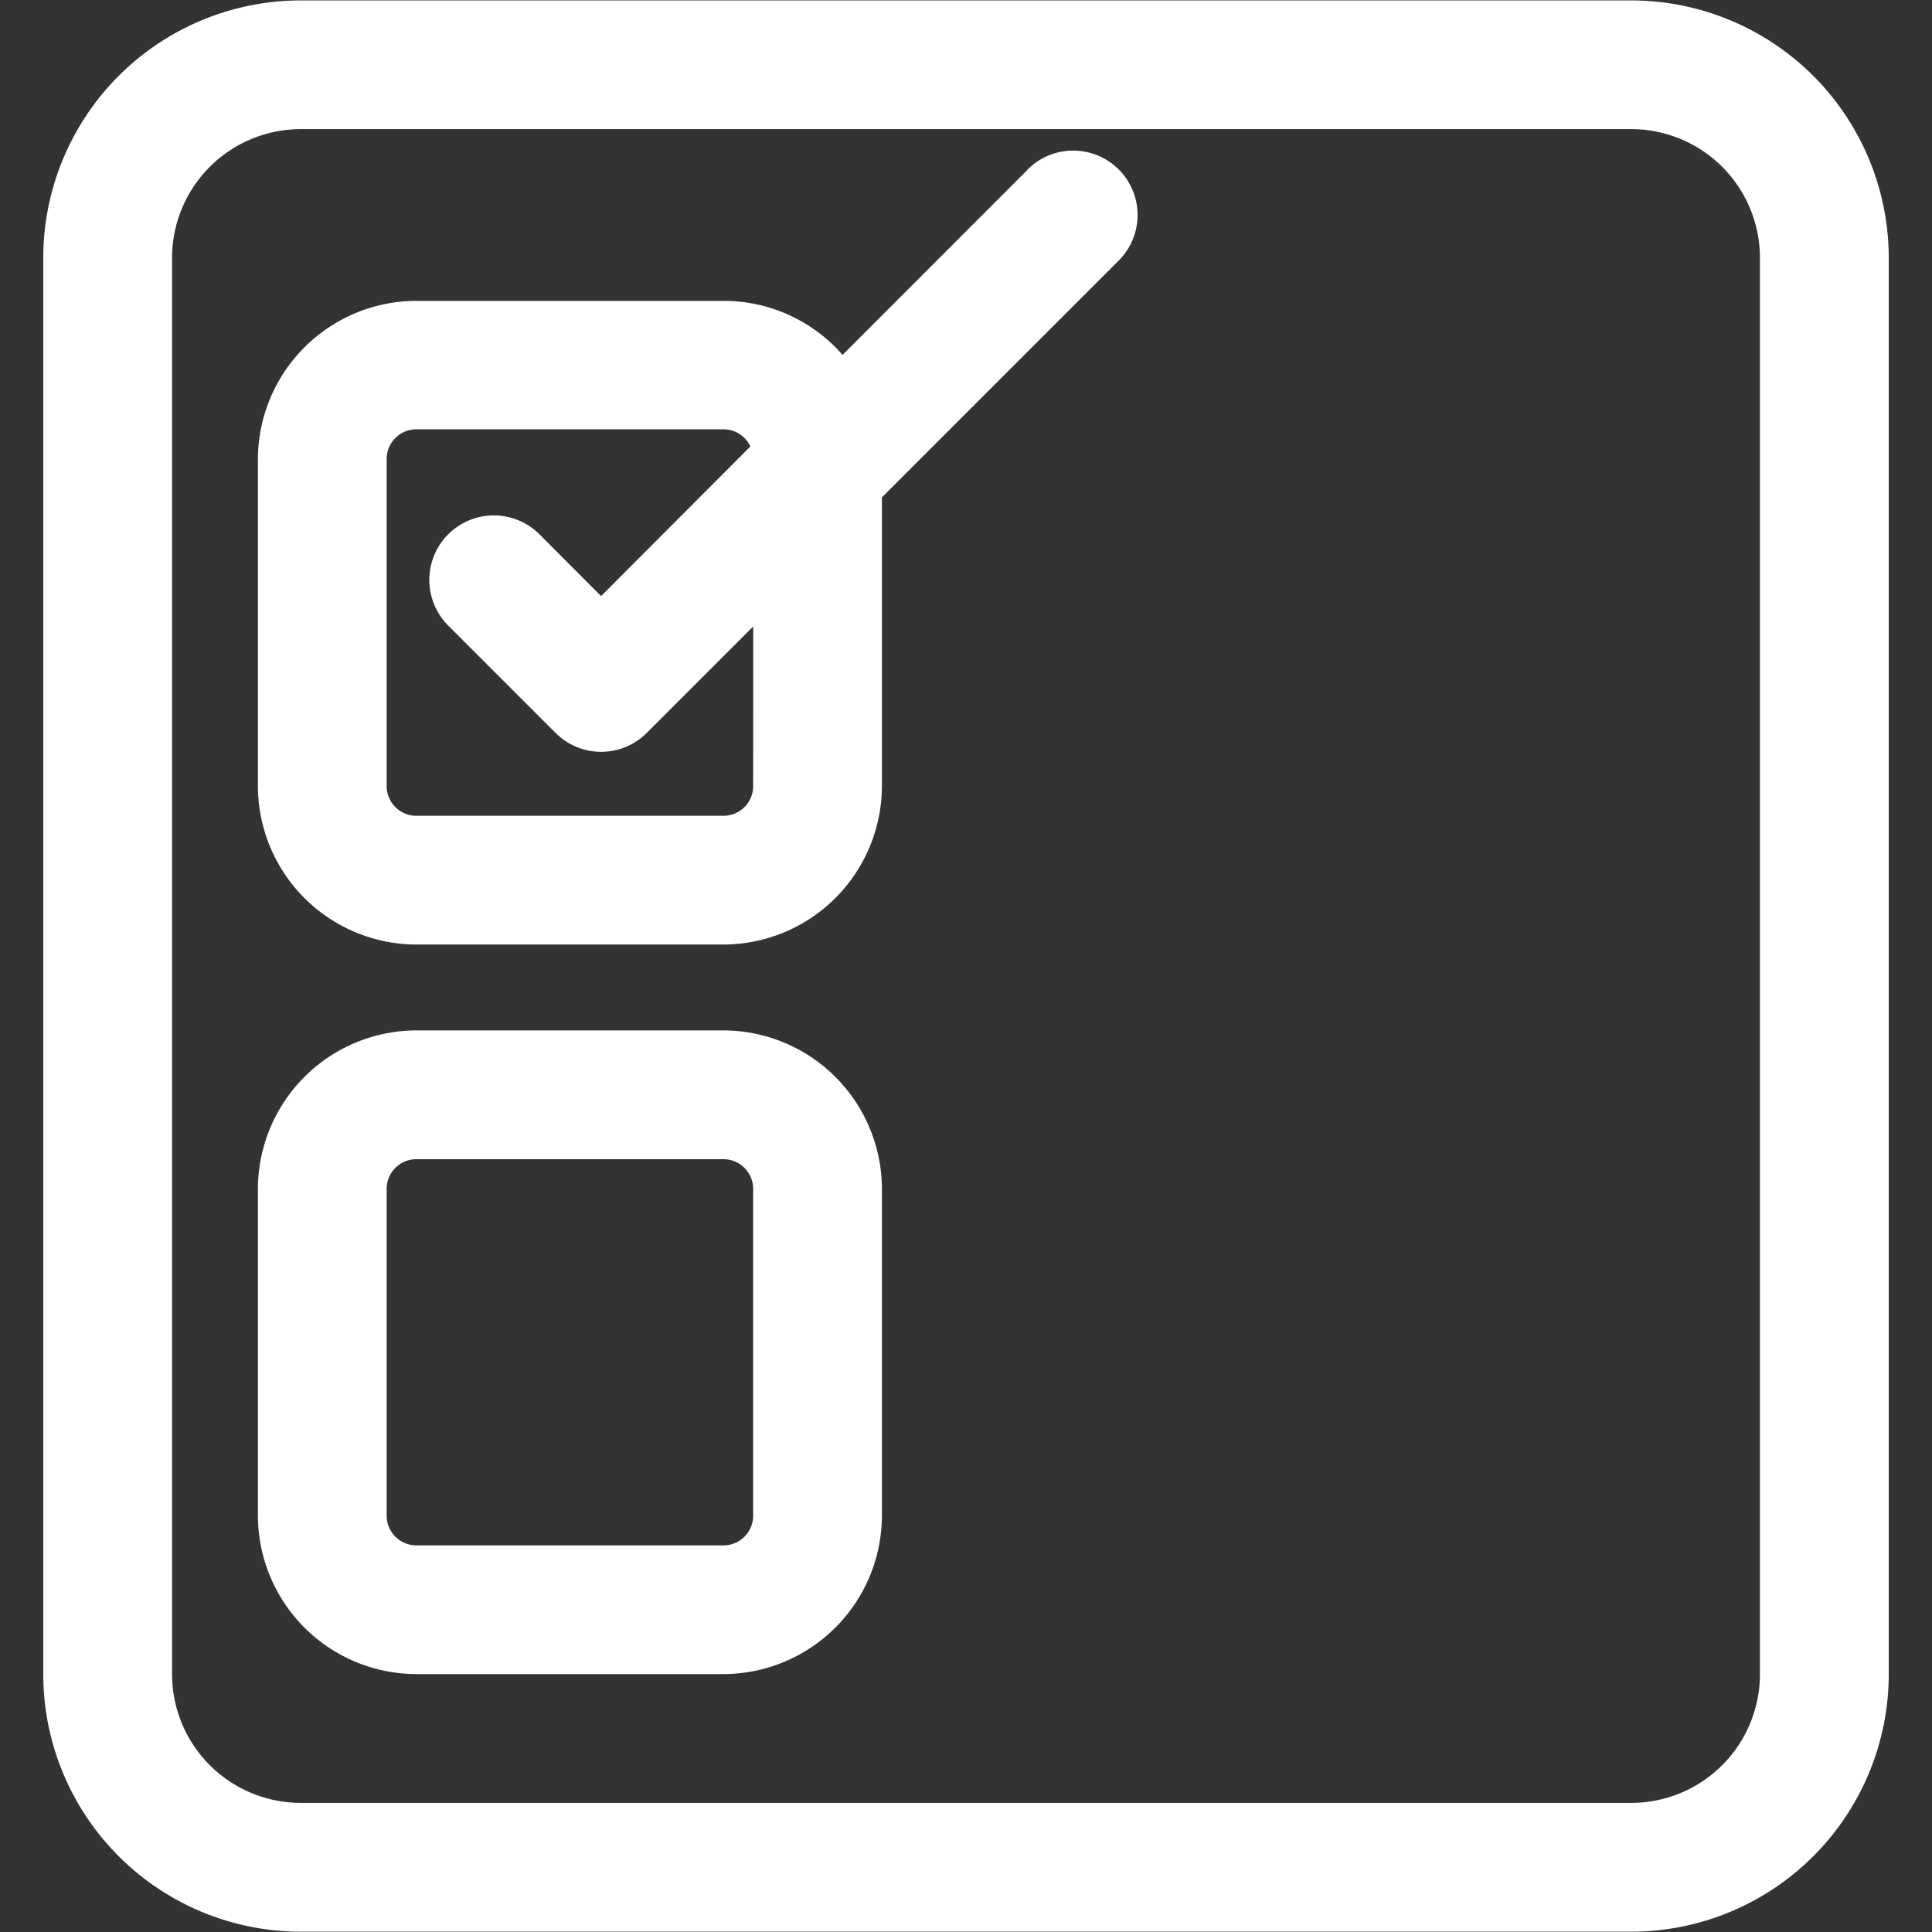 <svg id="Capa_1" data-name="Capa 1" xmlns="http://www.w3.org/2000/svg" viewBox="0 0 360 360"><rect x="0" y="0" width="360" height="360" fill="#333333" stroke="none"/><defs><style>.cls-1{fill:#fff;}</style></defs><title>Mesa de trabajo 3</title><path class="cls-1" d="M303.94.08H56.06a48,48,0,0,0-48,48V311.94a48,48,0,0,0,48,48H303.94a48,48,0,0,0,48-48V48.06A48,48,0,0,0,303.94.08Zm24,311.86a24,24,0,0,1-24,24H56.06a24,24,0,0,1-24-24V48.06a24,24,0,0,1,24-24H303.94a24,24,0,0,1,24,24Z"/><path class="cls-1" d="M134.82,192H77.57A29.59,29.59,0,0,0,48.06,221.5v60.93a29.58,29.58,0,0,0,29.51,29.51h57.25a29.59,29.59,0,0,0,29.51-29.51V221.5A29.6,29.6,0,0,0,134.82,192Zm5.52,90.44a5.53,5.53,0,0,1-5.52,5.52H77.57a5.53,5.53,0,0,1-5.52-5.52V221.5A5.53,5.53,0,0,1,77.57,216h57.25a5.53,5.53,0,0,1,5.52,5.52Z"/><path class="cls-1" d="M191.51,31.59,157,66.13a29.38,29.38,0,0,0-22.15-10.07H77.57a29.58,29.58,0,0,0-29.51,29.5V146.5A29.58,29.58,0,0,0,77.57,176h57.25a29.59,29.59,0,0,0,29.51-29.5V92.68l44.14-44.14a12,12,0,1,0-17-16.95ZM140.34,146.5a5.53,5.53,0,0,1-5.52,5.51H77.57a5.53,5.53,0,0,1-5.52-5.51V85.56A5.53,5.53,0,0,1,77.57,80h57.25a5.5,5.5,0,0,1,5,3.2L112,111.07,100.52,99.56a12,12,0,1,0-17,17l20,20a12,12,0,0,0,17,0l19.83-19.83Z"/></svg>